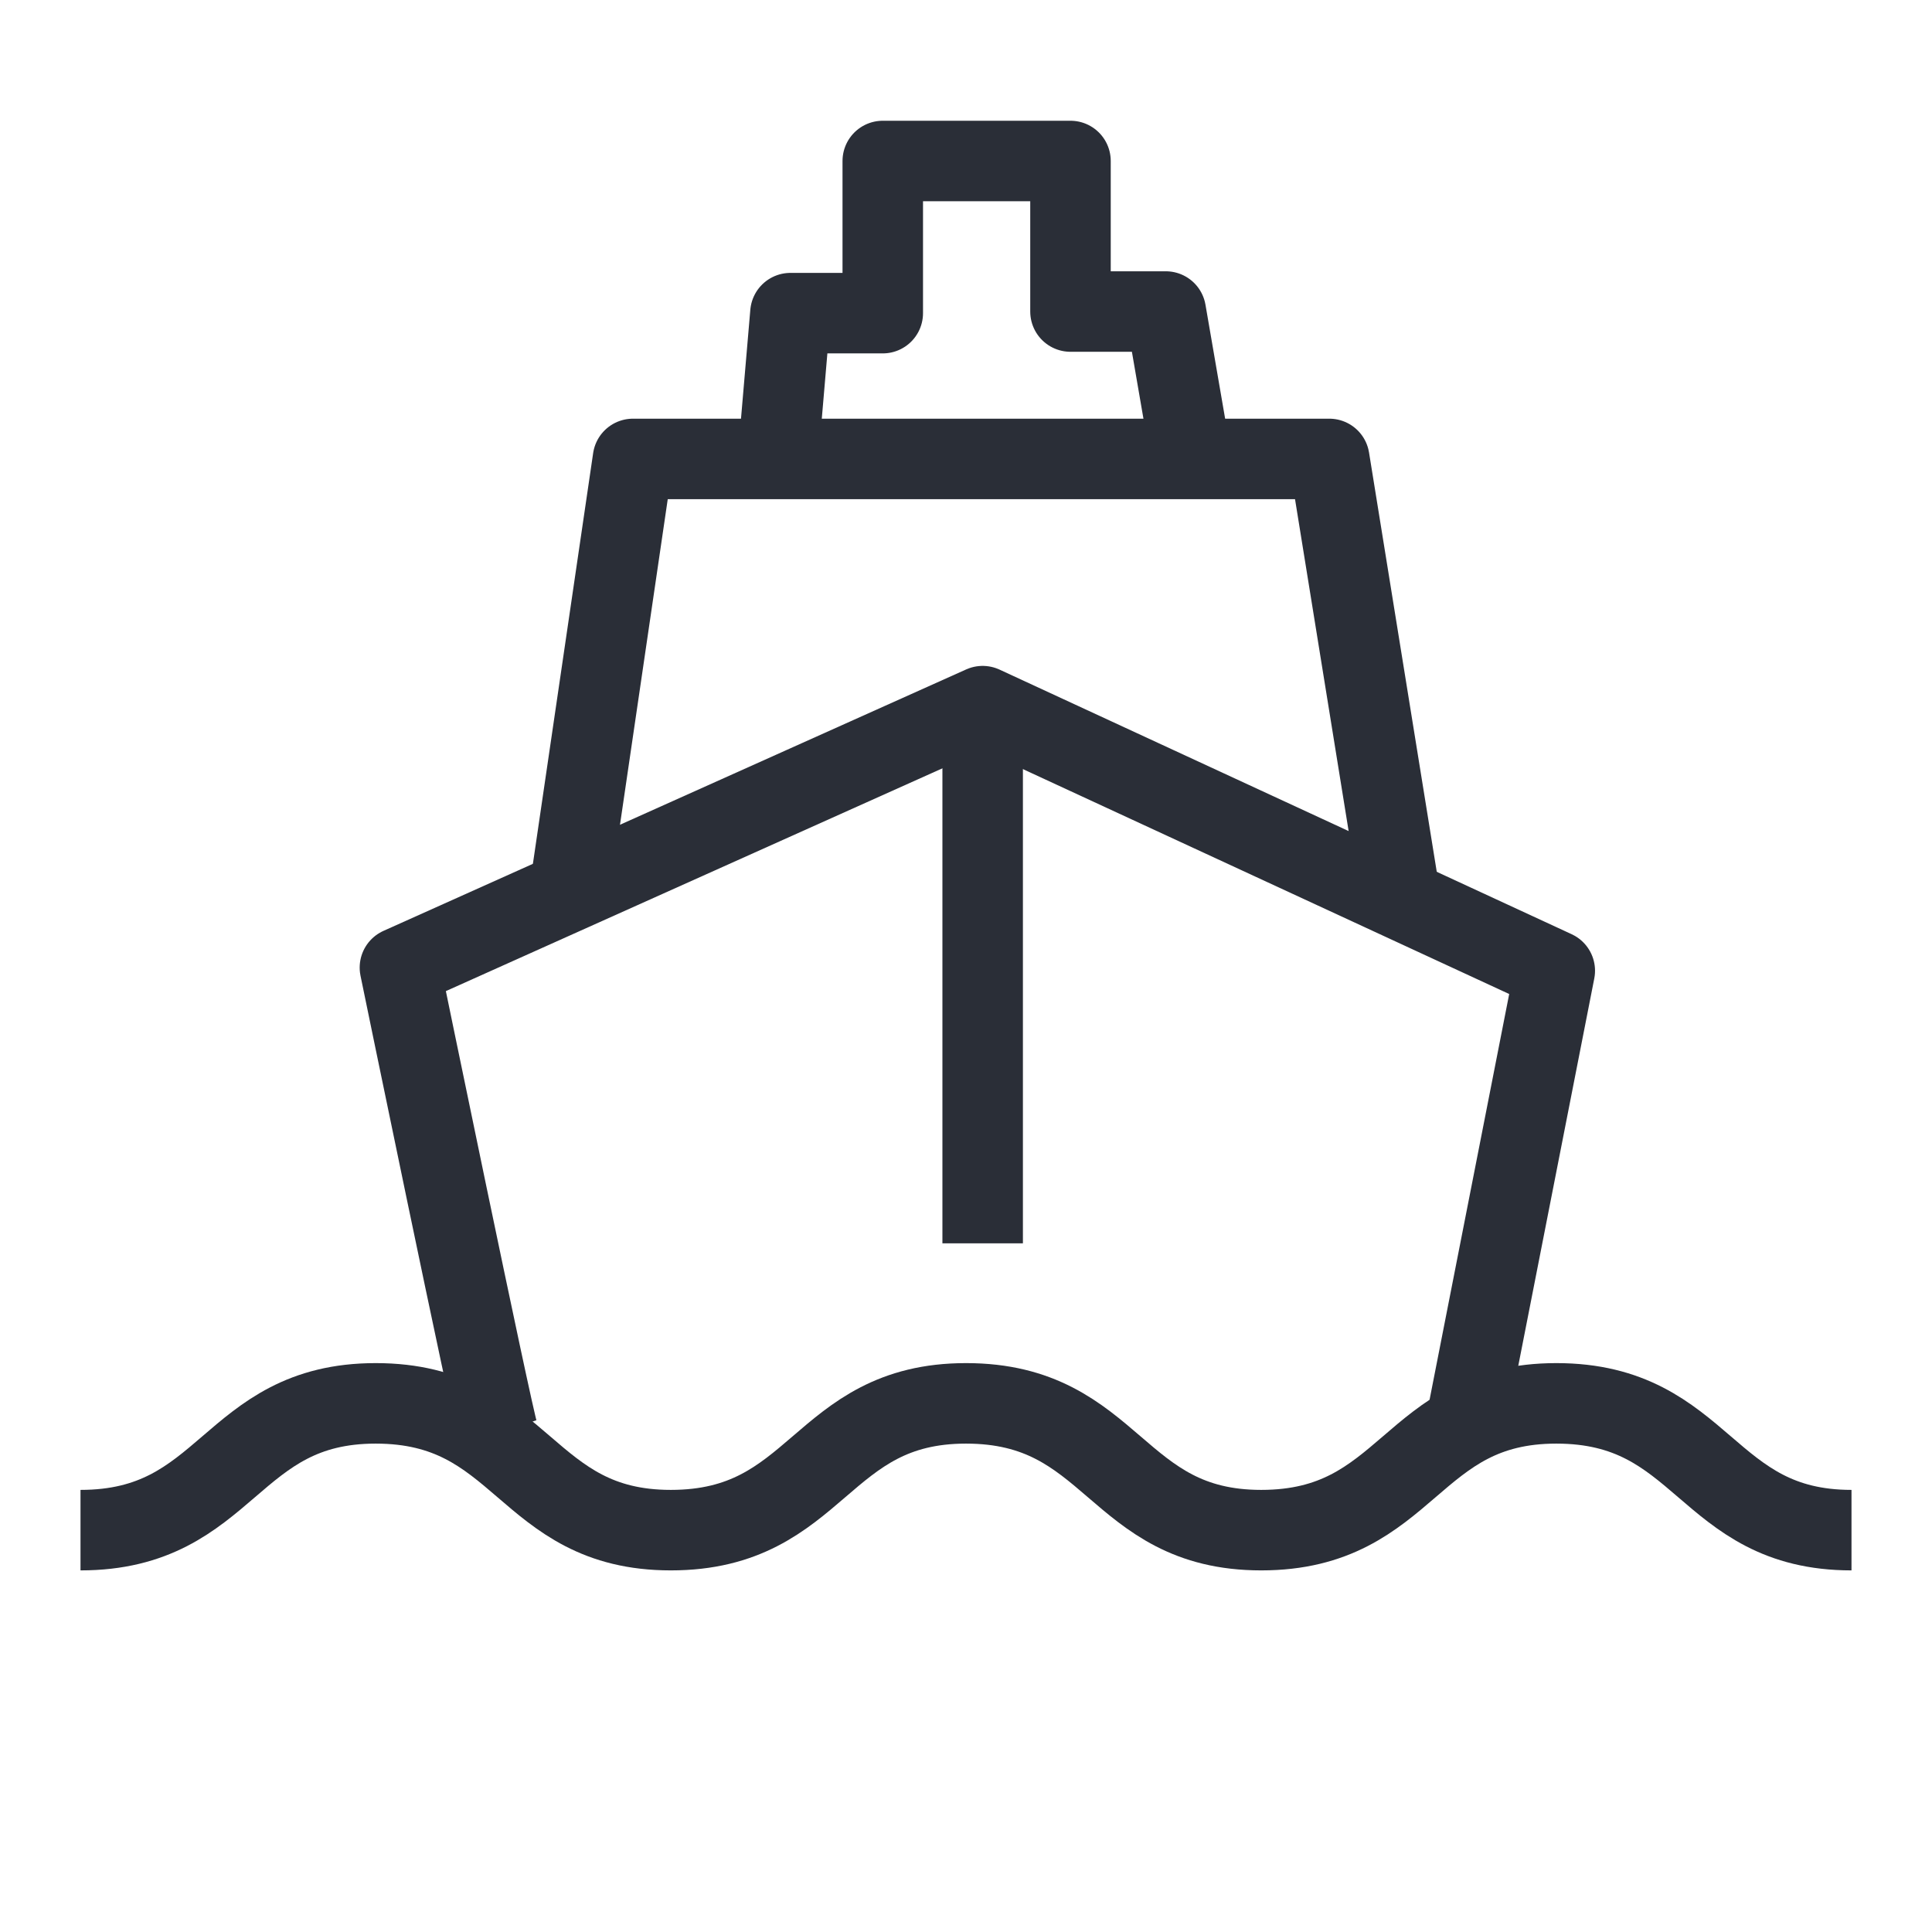 <svg width="24" height="24" viewBox="0 0 24 24" fill="none" xmlns="http://www.w3.org/2000/svg">
<path d="M7.092 10.957L7.863 5.701H9.65H16.513L17.397 11.174" stroke="#2A2E37" stroke-miterlimit="10" stroke-linejoin="round"/>
<path d="M9.669 5.642L9.819 3.89H10.966V2H13.298V3.87H14.482L14.764 5.504" stroke="#2A2E37" stroke-miterlimit="10" stroke-linejoin="round"/>
<path d="M6.19 17.807C6.115 17.591 4.968 12.02 4.968 12.02L12.207 8.772L19.314 12.059L18.186 17.807" stroke="#2A2E37" stroke-miterlimit="10" stroke-linejoin="round"/>
<path d="M12.207 8.752V15.445" stroke="#2A2E37" stroke-miterlimit="10" stroke-linejoin="round"/>
<path d="M23 19.008C21.176 19.008 21.176 17.433 19.333 17.433C17.509 17.433 17.509 19.008 15.667 19.008C13.843 19.008 13.843 17.433 12 17.433C10.176 17.433 10.176 19.008 8.333 19.008C6.509 19.008 6.509 17.433 4.667 17.433C2.843 17.433 2.843 19.008 1 19.008" stroke="#2A2E37" stroke-miterlimit="10" stroke-linejoin="round"/>
</svg>
